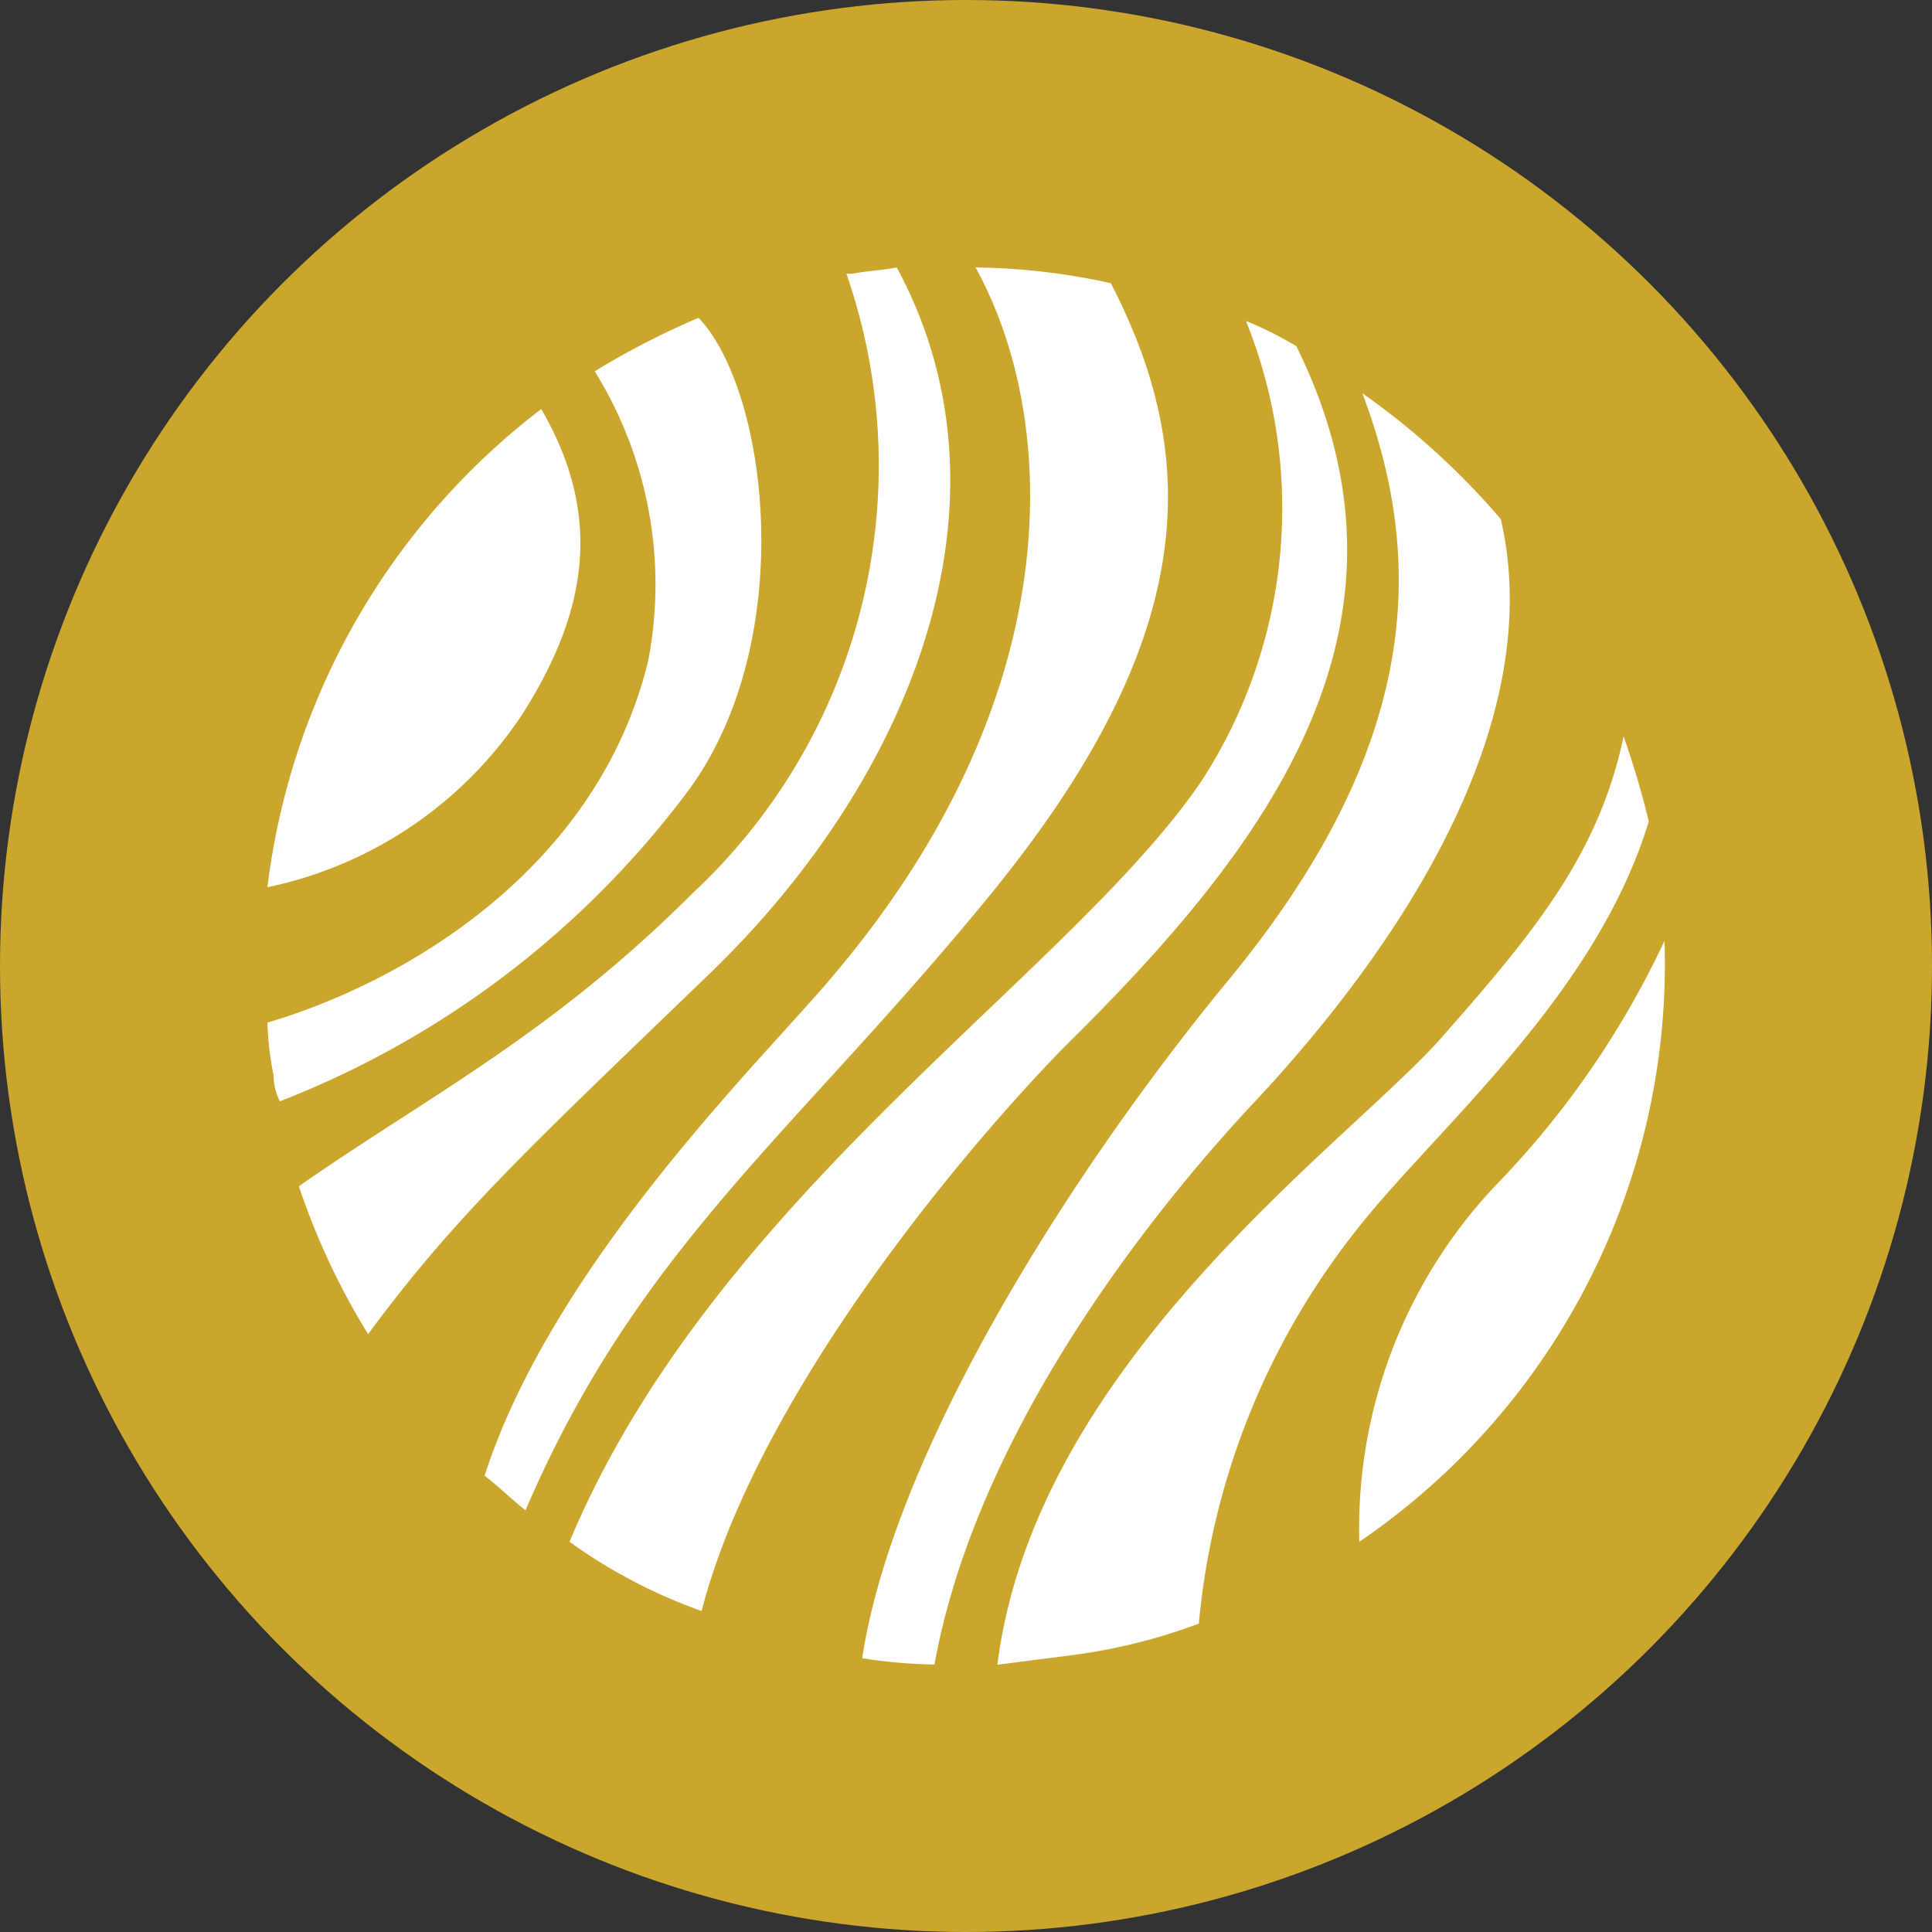 <svg xmlns="http://www.w3.org/2000/svg" viewBox="5540 576 40 40">
  <rect x="5540" y="576" width="40" height="40" fill="#333333" stroke="none"/>
  <defs>
    <style>
      .cls-1 {
        fill: #cba62c;
      }

      .cls-2 {
        fill: #fff;
      }
    </style>
  </defs>
  <g id="ico_visita" transform="translate(5313)">
    <circle id="Ellipse_27" data-name="Ellipse 27" class="cls-1" cx="20" cy="20" r="20" transform="translate(227 576)"/>
    <g id="Group_64" data-name="Group 64" transform="translate(232.537 581.537)">
      <path id="XMLID_16_" class="cls-2" d="M14.168,13c1.368,2.345.847,4.365-.391,6.319A8.383,8.383,0,0,1,8.5,22.9,14.706,14.706,0,0,1,14.168,13" transform="translate(-8.5 -10.068)"/>
      <path id="XMLID_15_" class="cls-2" d="M8.63,25.8a6.418,6.418,0,0,1-.13-1.107c2.866-.847,6.84-3.192,7.883-7.492a8.367,8.367,0,0,0-1.107-5.993,16.59,16.59,0,0,1,2.15-1.107c1.433,1.5,2.085,6.645-.2,9.772a19.263,19.263,0,0,1-8.469,6.45,1.227,1.227,0,0,1-.13-.521" transform="translate(-8.5 -9.058)"/>
      <path id="XMLID_14_" class="cls-2" d="M10.933,30.585A14.7,14.7,0,0,1,9.5,27.523c2.606-1.824,5.212-3.127,8.143-6.059A12.1,12.1,0,0,0,20.836,8.63h.13c.326-.065.586-.065.912-.13,2.606,4.821.326,10.554-3.844,14.593-3.713,3.583-5.277,5.016-7.1,7.492" transform="translate(-8.849 -8.5)"/>
      <path id="XMLID_13_" class="cls-2" d="M15.4,33.516c1.433-4.43,5.8-8.664,7.166-10.293,4.951-5.8,4.756-11.531,3-14.723a13.692,13.692,0,0,1,2.8.326c1.889,3.648,1.824,7.362-2.476,12.638-4.039,4.951-7.3,7.3-9.642,12.769-.326-.261-.586-.521-.847-.717" transform="translate(-10.905 -8.5)"/>
      <path id="XMLID_12_" class="cls-2" d="M18.1,35.477c3-7.166,10.358-11.726,13.094-15.765a10.382,10.382,0,0,0,.912-9.511,7.777,7.777,0,0,1,1.042.521c2.866,5.8-.586,10.358-4.821,14.528-2.345,2.41-6.384,7.362-7.492,11.661A10.972,10.972,0,0,1,18.1,35.477" transform="translate(-11.846 -9.093)"/>
      <path id="XMLID_11_" class="cls-2" d="M28.9,38.819a10.692,10.692,0,0,1-1.5-.13c.651-4.235,4.235-9.967,7.557-14.007,4.039-4.886,4.1-8.73,2.8-12.182a15.486,15.486,0,0,1,2.866,2.606c.977,4.235-2.085,8.86-5.147,12.117-1.824,1.954-5.668,6.58-6.58,11.6" transform="translate(-15.087 -9.894)"/>
      <path id="XMLID_10_" class="cls-2" d="M35.869,41.771a11.747,11.747,0,0,1-2.606.651l-1.564.2c.782-6.189,7.1-10.684,9.121-12.9,1.954-2.215,3.322-3.844,3.844-6.319a17.971,17.971,0,0,1,.521,1.759c-1.107,3.648-4.43,6.384-6.059,8.469a15.4,15.4,0,0,0-3.257,8.143" transform="translate(-16.586 -13.693)"/>
      <path id="XMLID_9_" class="cls-2" d="M43.186,42.343a10.338,10.338,0,0,1,2.932-7.492A18.579,18.579,0,0,0,49.505,29.9a14.478,14.478,0,0,1-6.319,12.443" transform="translate(-20.58 -15.959)"/>
    </g>
  </g>
</svg>
